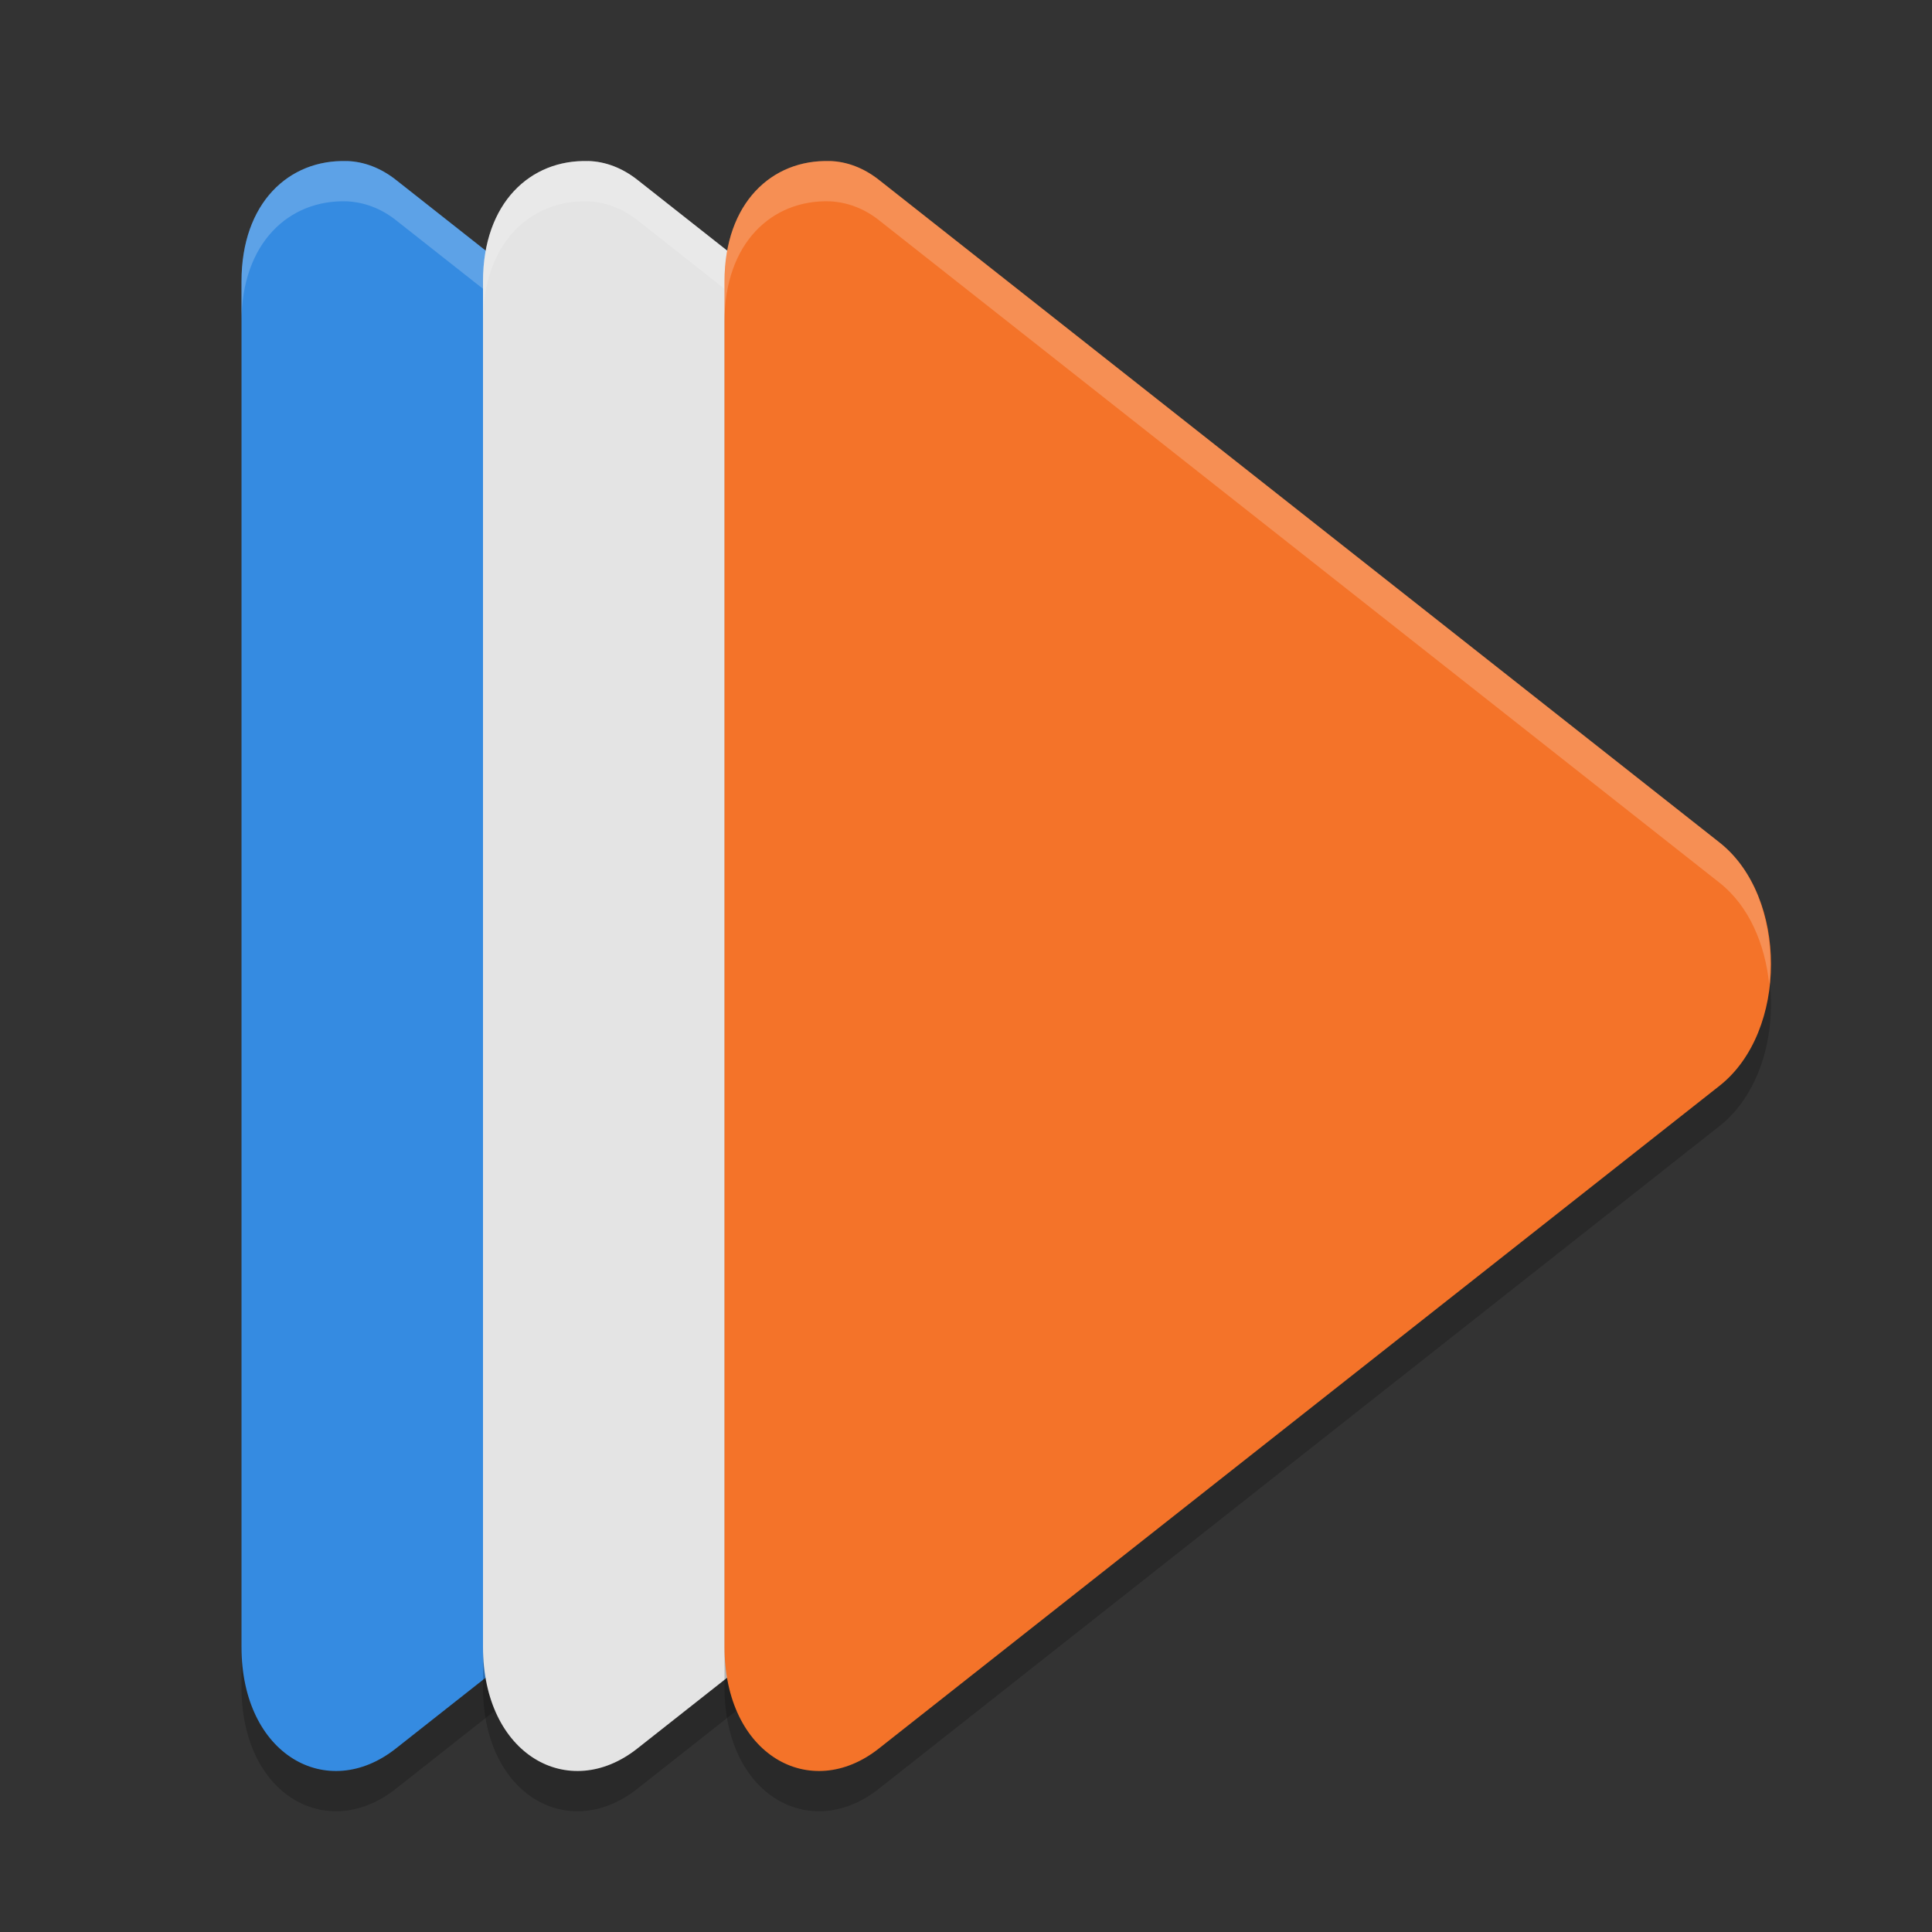 <svg height="24" viewBox="0 0 24 24" width="24" xmlns="http://www.w3.org/2000/svg"><rect x="0" y="0" width="24" height="24" fill="#333333" stroke="none"/><g transform="translate(0 -1028.362)"><path d="m4.308 1030.863c-.717-.023-1.308.517-1.308 1.496v8.48 8.482c-0 1.343 1.065 1.935 1.917 1.262l5.222-4.117 5.223-4.117c.851-.672.851-2.349 0-3.02l-5.223-4.117-5.222-4.117c-.186-.146-.395-.227-.61-.233z" opacity=".2"/><path d="m4.308 1030.363c-.717-.023-1.308.517-1.308 1.496v8.48 8.482c-0 1.343 1.065 1.935 1.917 1.262l5.222-4.117 5.223-4.117c.851-.672.851-2.349 0-3.02l-5.223-4.117-5.222-4.117c-.186-.146-.395-.227-.61-.233z" fill="#358be1"/><path d="m4.308 1030.363c-.717-.023-1.308.517-1.308 1.496v.5c-0-.98.59-1.519 1.308-1.496.214.01.424.087.609.233l5.222 4.116 5.223 4.117c.365.288.564.761.616 1.26.07-.665-.13-1.376-.616-1.76l-5.223-4.117-5.222-4.116c-.186-.146-.395-.227-.609-.233z" fill="#fff" opacity=".2"/><path d="m7.308 1030.863c-.717-.023-1.308.517-1.308 1.496v8.48 8.482c-0 1.343 1.065 1.935 1.917 1.262l5.222-4.117 5.223-4.117c.851-.672.851-2.349 0-3.02l-5.223-4.117-5.222-4.117c-.186-.146-.395-.227-.61-.233z" opacity=".2"/><path d="m7.308 1030.363c-.717-.023-1.308.517-1.308 1.496v8.48 8.482c-0 1.343 1.065 1.935 1.917 1.262l5.222-4.117 5.223-4.117c.851-.672.851-2.349 0-3.02l-5.223-4.117-5.222-4.117c-.186-.146-.395-.227-.61-.233z" fill="#e4e4e4"/><path d="m7.308 1030.363c-.717-.023-1.308.517-1.308 1.496v.5c-0-.98.59-1.519 1.308-1.496.214.01.424.087.609.233l5.222 4.116 5.223 4.117c.365.288.564.761.616 1.26.07-.665-.13-1.376-.616-1.76l-5.223-4.117-5.222-4.116c-.186-.146-.395-.227-.609-.233z" fill="#fff" opacity=".2"/><path d="m10.308 1030.863c-.717-.023-1.308.517-1.308 1.496v8.48 8.482c-0 1.343 1.065 1.935 1.917 1.262l5.222-4.117 5.223-4.117c.851-.672.851-2.349 0-3.02l-5.223-4.117-5.222-4.117c-.186-.146-.395-.227-.61-.233z" opacity=".2"/><path d="m10.308 1030.363c-.717-.023-1.308.517-1.308 1.496v8.48 8.482c-0 1.343 1.065 1.935 1.917 1.262l5.222-4.117 5.223-4.117c.851-.672.851-2.349 0-3.02l-5.223-4.117-5.222-4.117c-.186-.146-.395-.227-.61-.233z" fill="#f47329"/><path d="m10.308 1030.363c-.717-.023-1.308.517-1.308 1.496v.5c-0-.98.59-1.519 1.308-1.496.214.01.424.087.609.233l5.222 4.116 5.223 4.117c.365.288.564.761.616 1.26.07-.665-.13-1.376-.616-1.76l-5.223-4.117-5.222-4.116c-.186-.146-.395-.227-.609-.233z" fill="#fff" opacity=".2"/></g></svg>